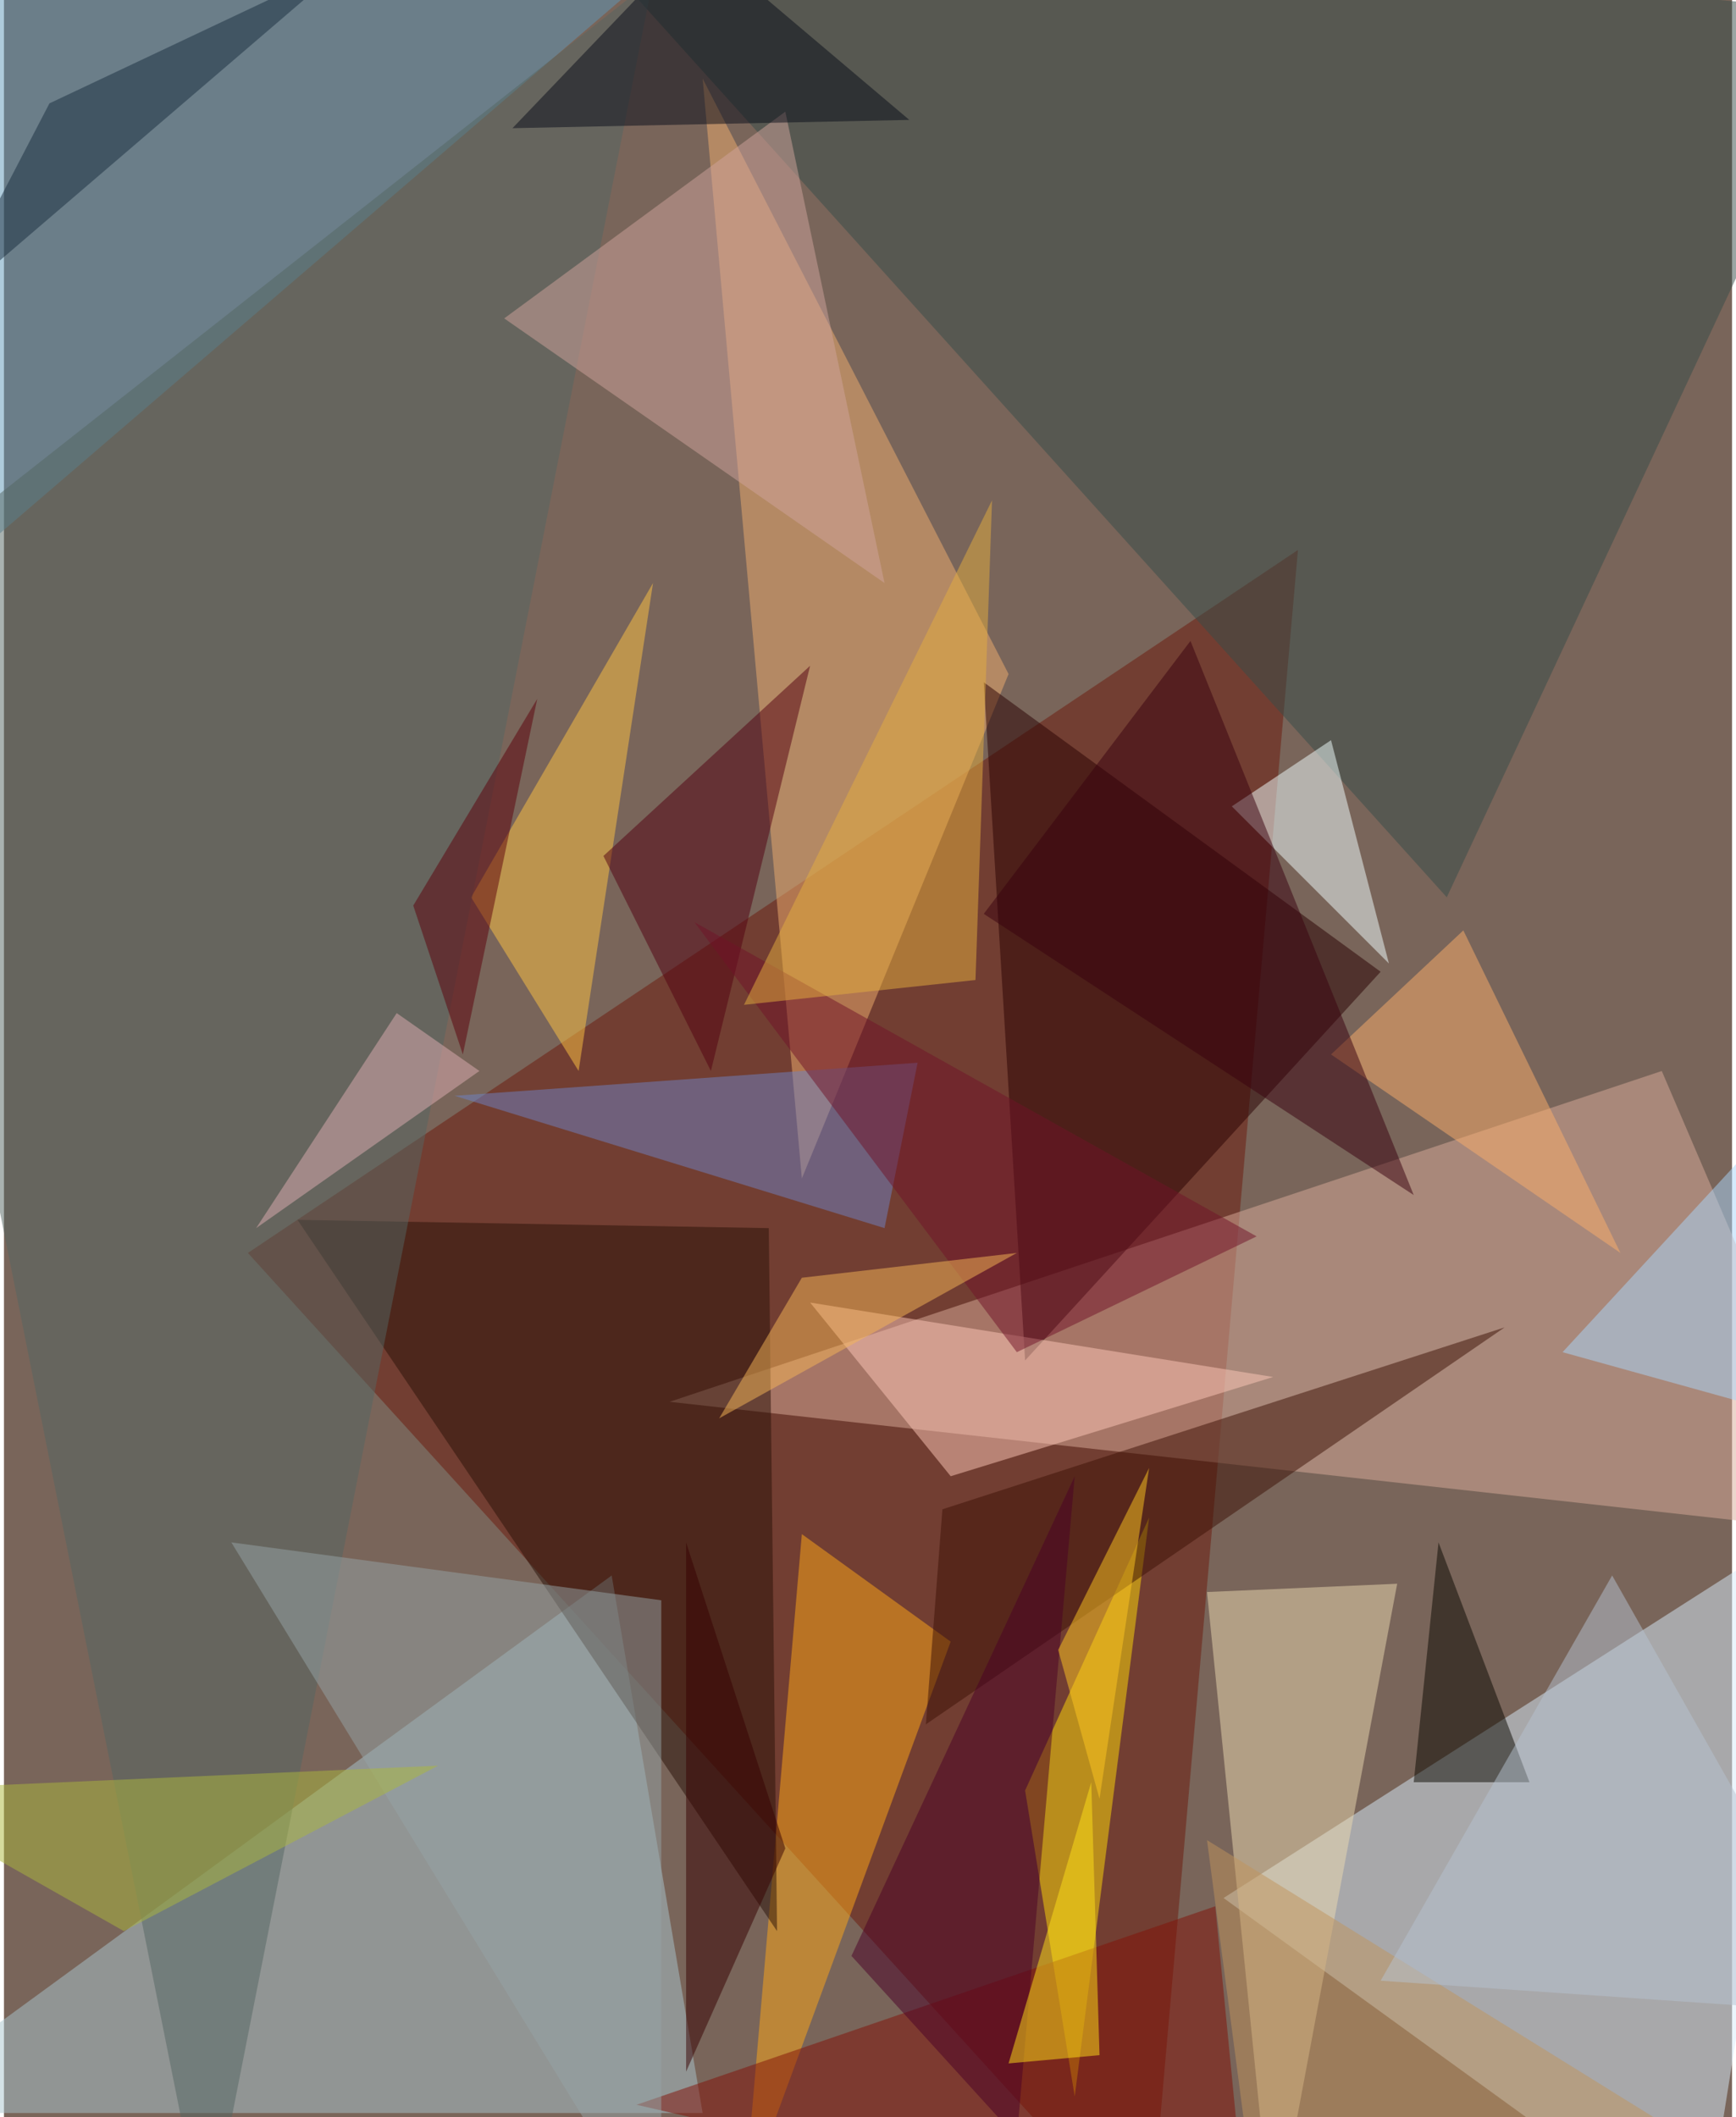 <svg xmlns="http://www.w3.org/2000/svg" width="228" height="278" viewBox="0 0 836 1024"><path fill="#79655a" d="M0 0h836v1024H0z"/><g fill-opacity=".502"><path fill="#d7ebf9" d="M878 734l-56 352-232-168z"/><path fill="#6c180a" d="M118 606l508-340-72 820z"/><path fill="#daac9a" d="M322 678l480-160 96 224z"/><path fill="#aac5ce" d="M338 1022l-44-260-356 260z"/><path fill="#efae6f" d="M338 38l148 288-100 244z"/><path fill="#290000" d="M474 330l192 140-172 188z"/><path fill="#374d48" d="M698 434L262-50 898 6z"/><path fill="#ebdab0" d="M614 1086l-32-316 92-4z"/><path fill="#5f97b8" d="M-42-22l380-12L-2 258z"/><path fill="#ffa716" d="M358 1066l28-324 72 52z"/><path fill="#ffdb07" d="M494 866l60-132-36 280z"/><path fill="#ffc442" d="M226 434l88-152-36 236z"/><path fill="#291006" d="M142 590l232 344-4-340z"/><path fill="#f2ffff" d="M670 466l-76-76 48-32z"/><path fill="#fdc7b8" d="M458 714l156-48-224-36z"/><path fill="#546663" d="M-62 286l160 800L314-10z"/><path fill="#6e81c3" d="M426 594l-208-64 224-16z"/><path fill="#d0a39c" d="M242 154L378 54l48 228z"/><path fill="#3d1105" d="M446 834l8-104 272-88z"/><path fill="#530011" d="M290 414l100-92-48 196z"/><path fill="#0b0801" d="M738 862h-56l12-116z"/><path fill="#821106" d="M586 922l-280 96 296 68z"/><path fill="#711229" d="M334 446l272 152-116 56z"/><path fill="#95a4a6" d="M110 746l208 28v312z"/><path fill="#e4ae3f" d="M470 474l8-232-120 244z"/><path fill="#fbae6b" d="M642 510l140 96-76-156z"/><path fill="#090c18" d="M438 58L334-30l-88 92z"/><path fill="#acb73d" d="M-62 866l120 68 152-80z"/><path fill="#c0945c" d="M898 1086l-296-44-20-152z"/><path fill="#4b0027" d="M410 946l80 88 28-320z"/><path fill="#ffe118" d="M530 994l-4-132-40 136z"/><path fill="#aad5f9" d="M754 654l144-156v196z"/><path fill="#5d000b" d="M198 438l24 72 36-172z"/><path fill="#360000" d="M330 1002l48-108-48-148z"/><path fill="#182d3f" d="M-30 150L22 50l144-68z"/><path fill="#39000e" d="M682 578L474 442l100-132z"/><path fill="#f5b557" d="M490 606l-144 80 40-68z"/><path fill="#ffc721" d="M530 870l-20-72 44-88z"/><path fill="#ddadb2" d="M230 518l-108 76 68-104z"/><path fill="#b5c2cf" d="M778 762l120 212-232-16z"/></g></svg>